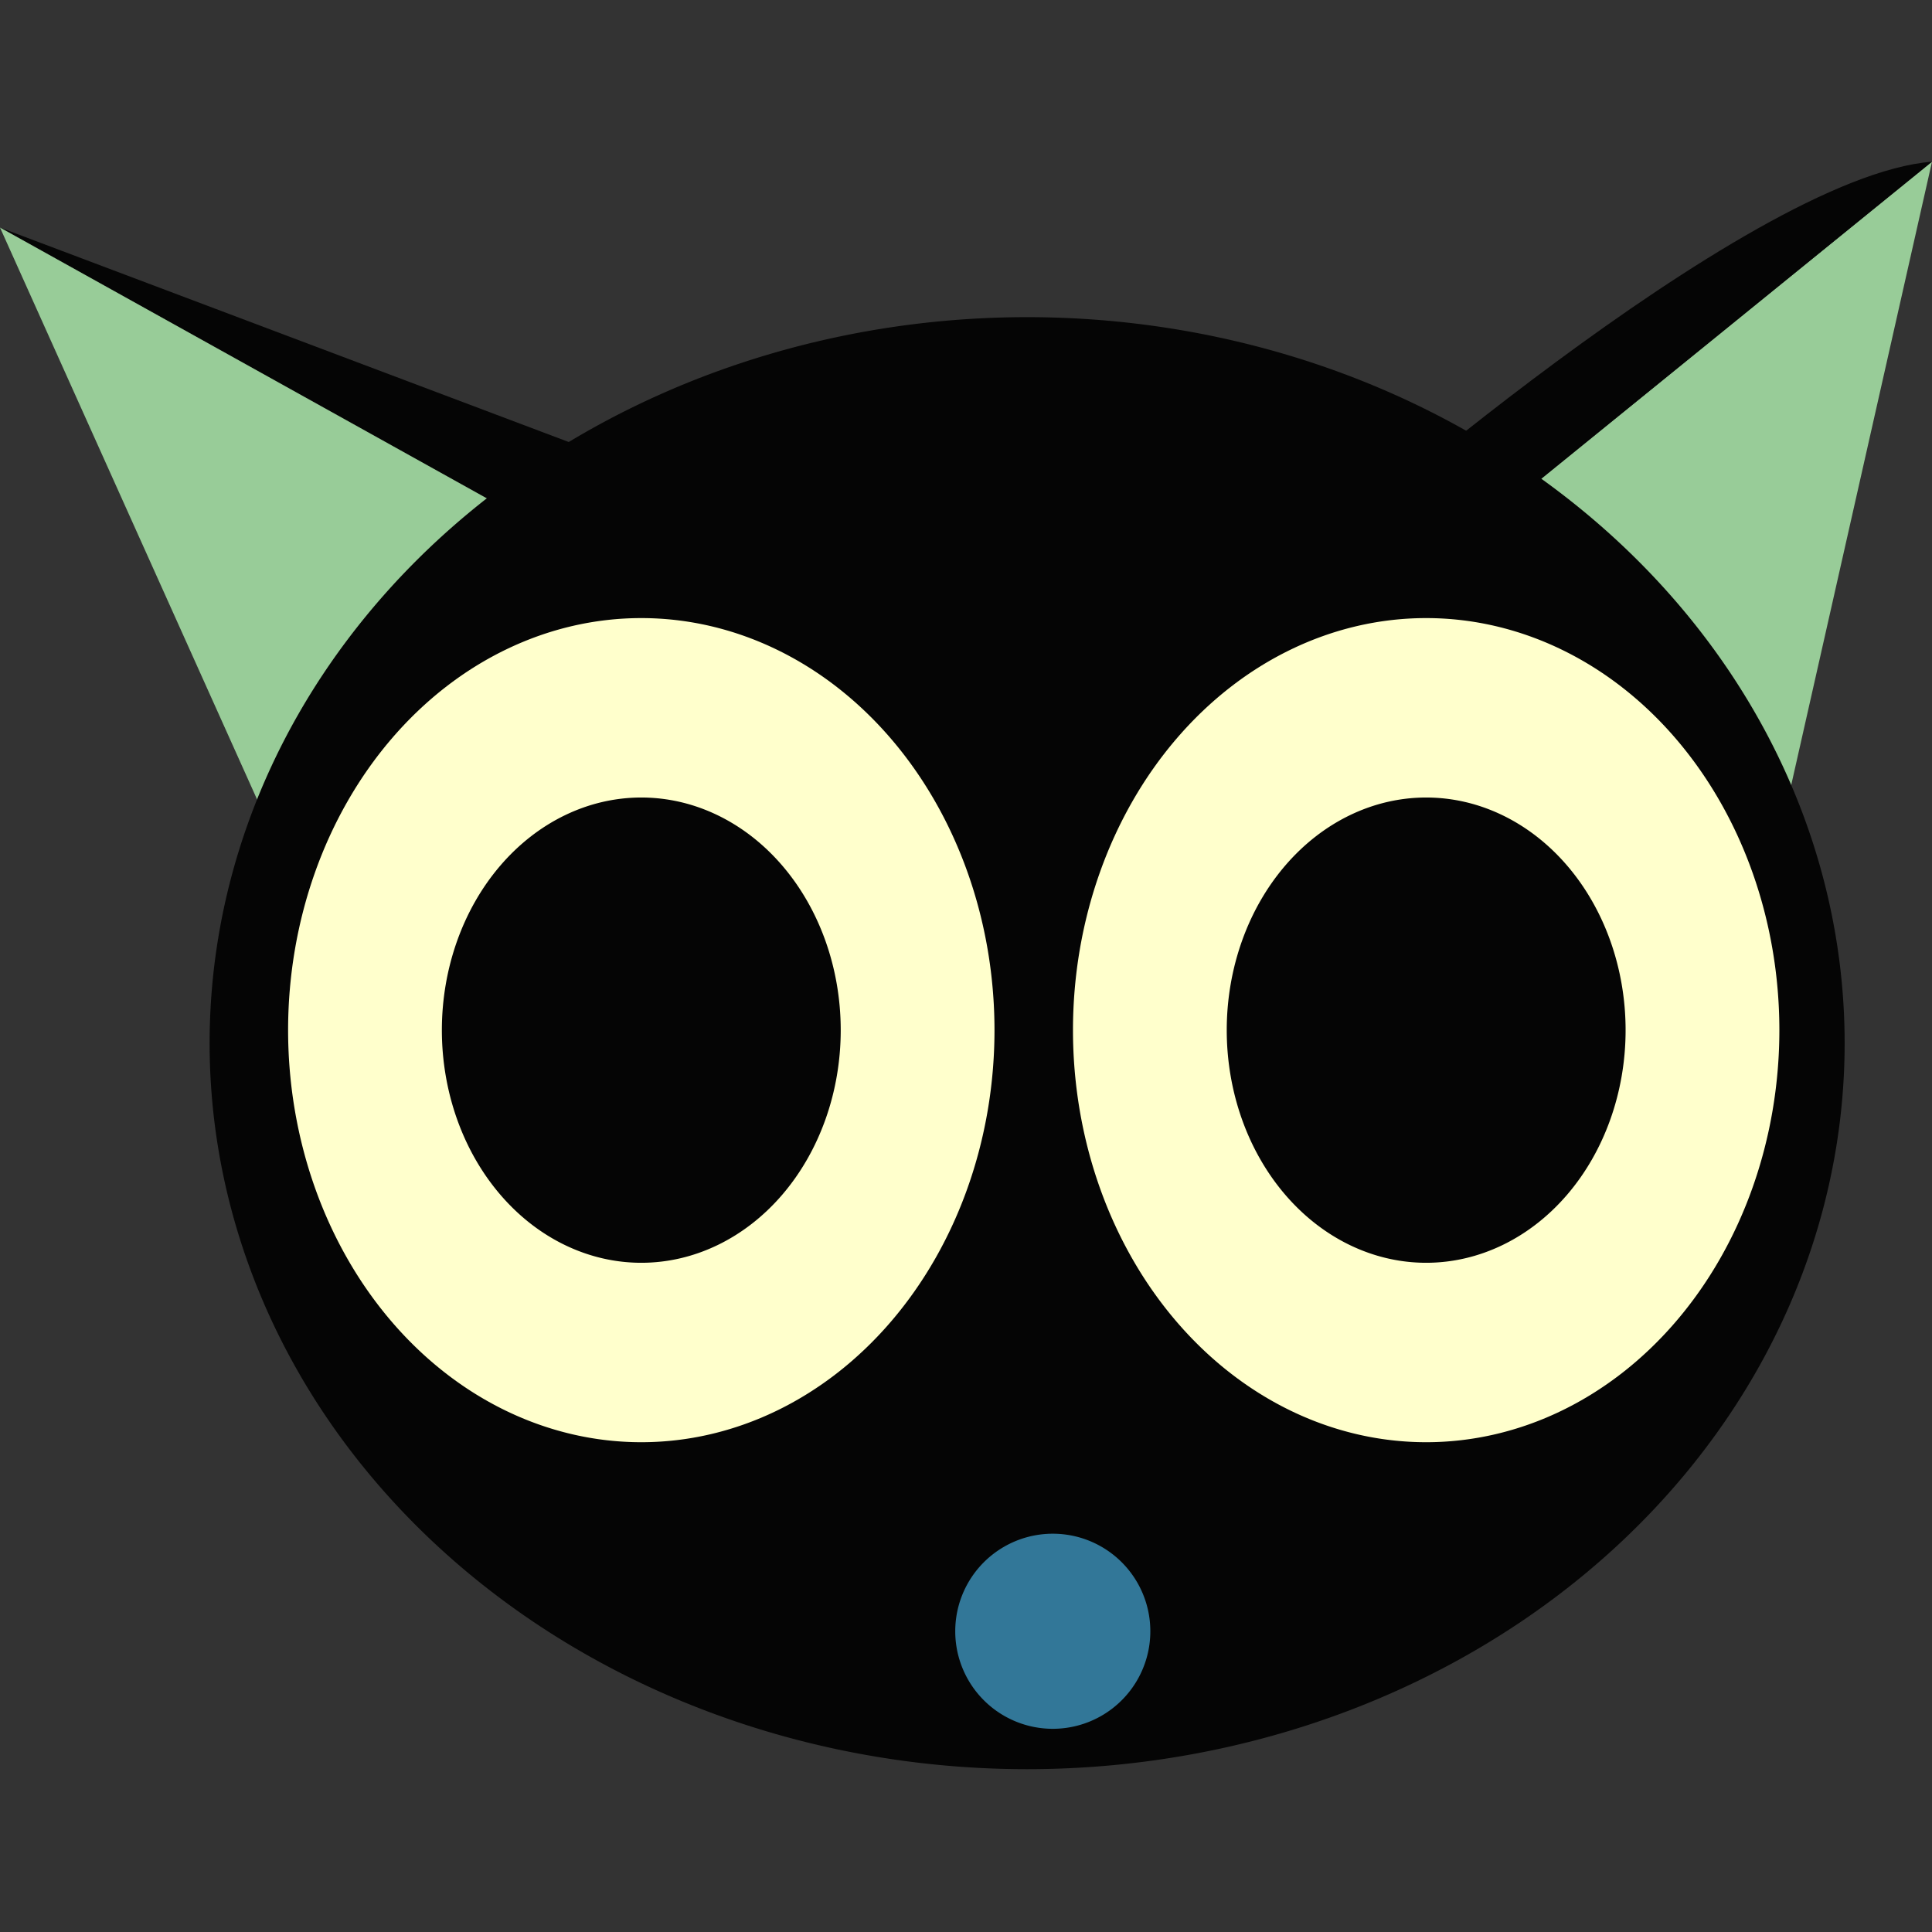 <?xml version="1.0" standalone="no"?><!DOCTYPE svg PUBLIC "-//W3C//DTD SVG 1.1//EN" "http://www.w3.org/Graphics/SVG/1.1/DTD/svg11.dtd"><svg t="1590214825204" class="icon" viewBox="0 0 1024 1024" version="1.1" xmlns="http://www.w3.org/2000/svg" p-id="887" width="16" height="16" xmlns:xlink="http://www.w3.org/1999/xlink"><rect x="0" y="0" width="1024" height="1024" fill="#333333" stroke="none"/><defs><style type="text/css"></style></defs><path d="M1024 85.7l-99.6 441-196.3-200.9z" fill="#98CC98" p-id="888"></path><path d="M700.4 291.9S924.4 93.6 1024 85.7L728.1 325.8l-27.7-33.9zM0 120.6l315.1 175.3 52.7-36.6z" fill="#050505" p-id="889"></path><path d="M0 120.6l157.6 350.6 157.5-175.3z" fill="#98CC98" p-id="890"></path><path d="M111.1 552.9a433.3 384.8 0 1 0 866.6 0 433.3 384.8 0 1 0-866.6 0Z" fill="#050505" p-id="891"></path><path d="M568.7 546a187.2 218.4 0 1 0 374.4 0 187.2 218.4 0 1 0-374.4 0Z" fill="#FFFFCC" p-id="892"></path><path d="M152.7 546a187.2 218.4 0 1 0 374.4 0 187.2 218.4 0 1 0-374.4 0Z" fill="#FFFFCC" p-id="893"></path><path d="M234.2 546a105.7 123.3 0 1 0 211.4 0 105.7 123.3 0 1 0-211.4 0Z" fill="#050505" p-id="894"></path><path d="M650.2 546a105.7 123.3 0 1 0 211.4 0 105.7 123.3 0 1 0-211.4 0Z" fill="#050505" p-id="895"></path><path d="M558 864.6m-51.7 0a51.7 51.7 0 1 0 103.4 0 51.7 51.7 0 1 0-103.4 0Z" fill="#327798" p-id="896"></path></svg>